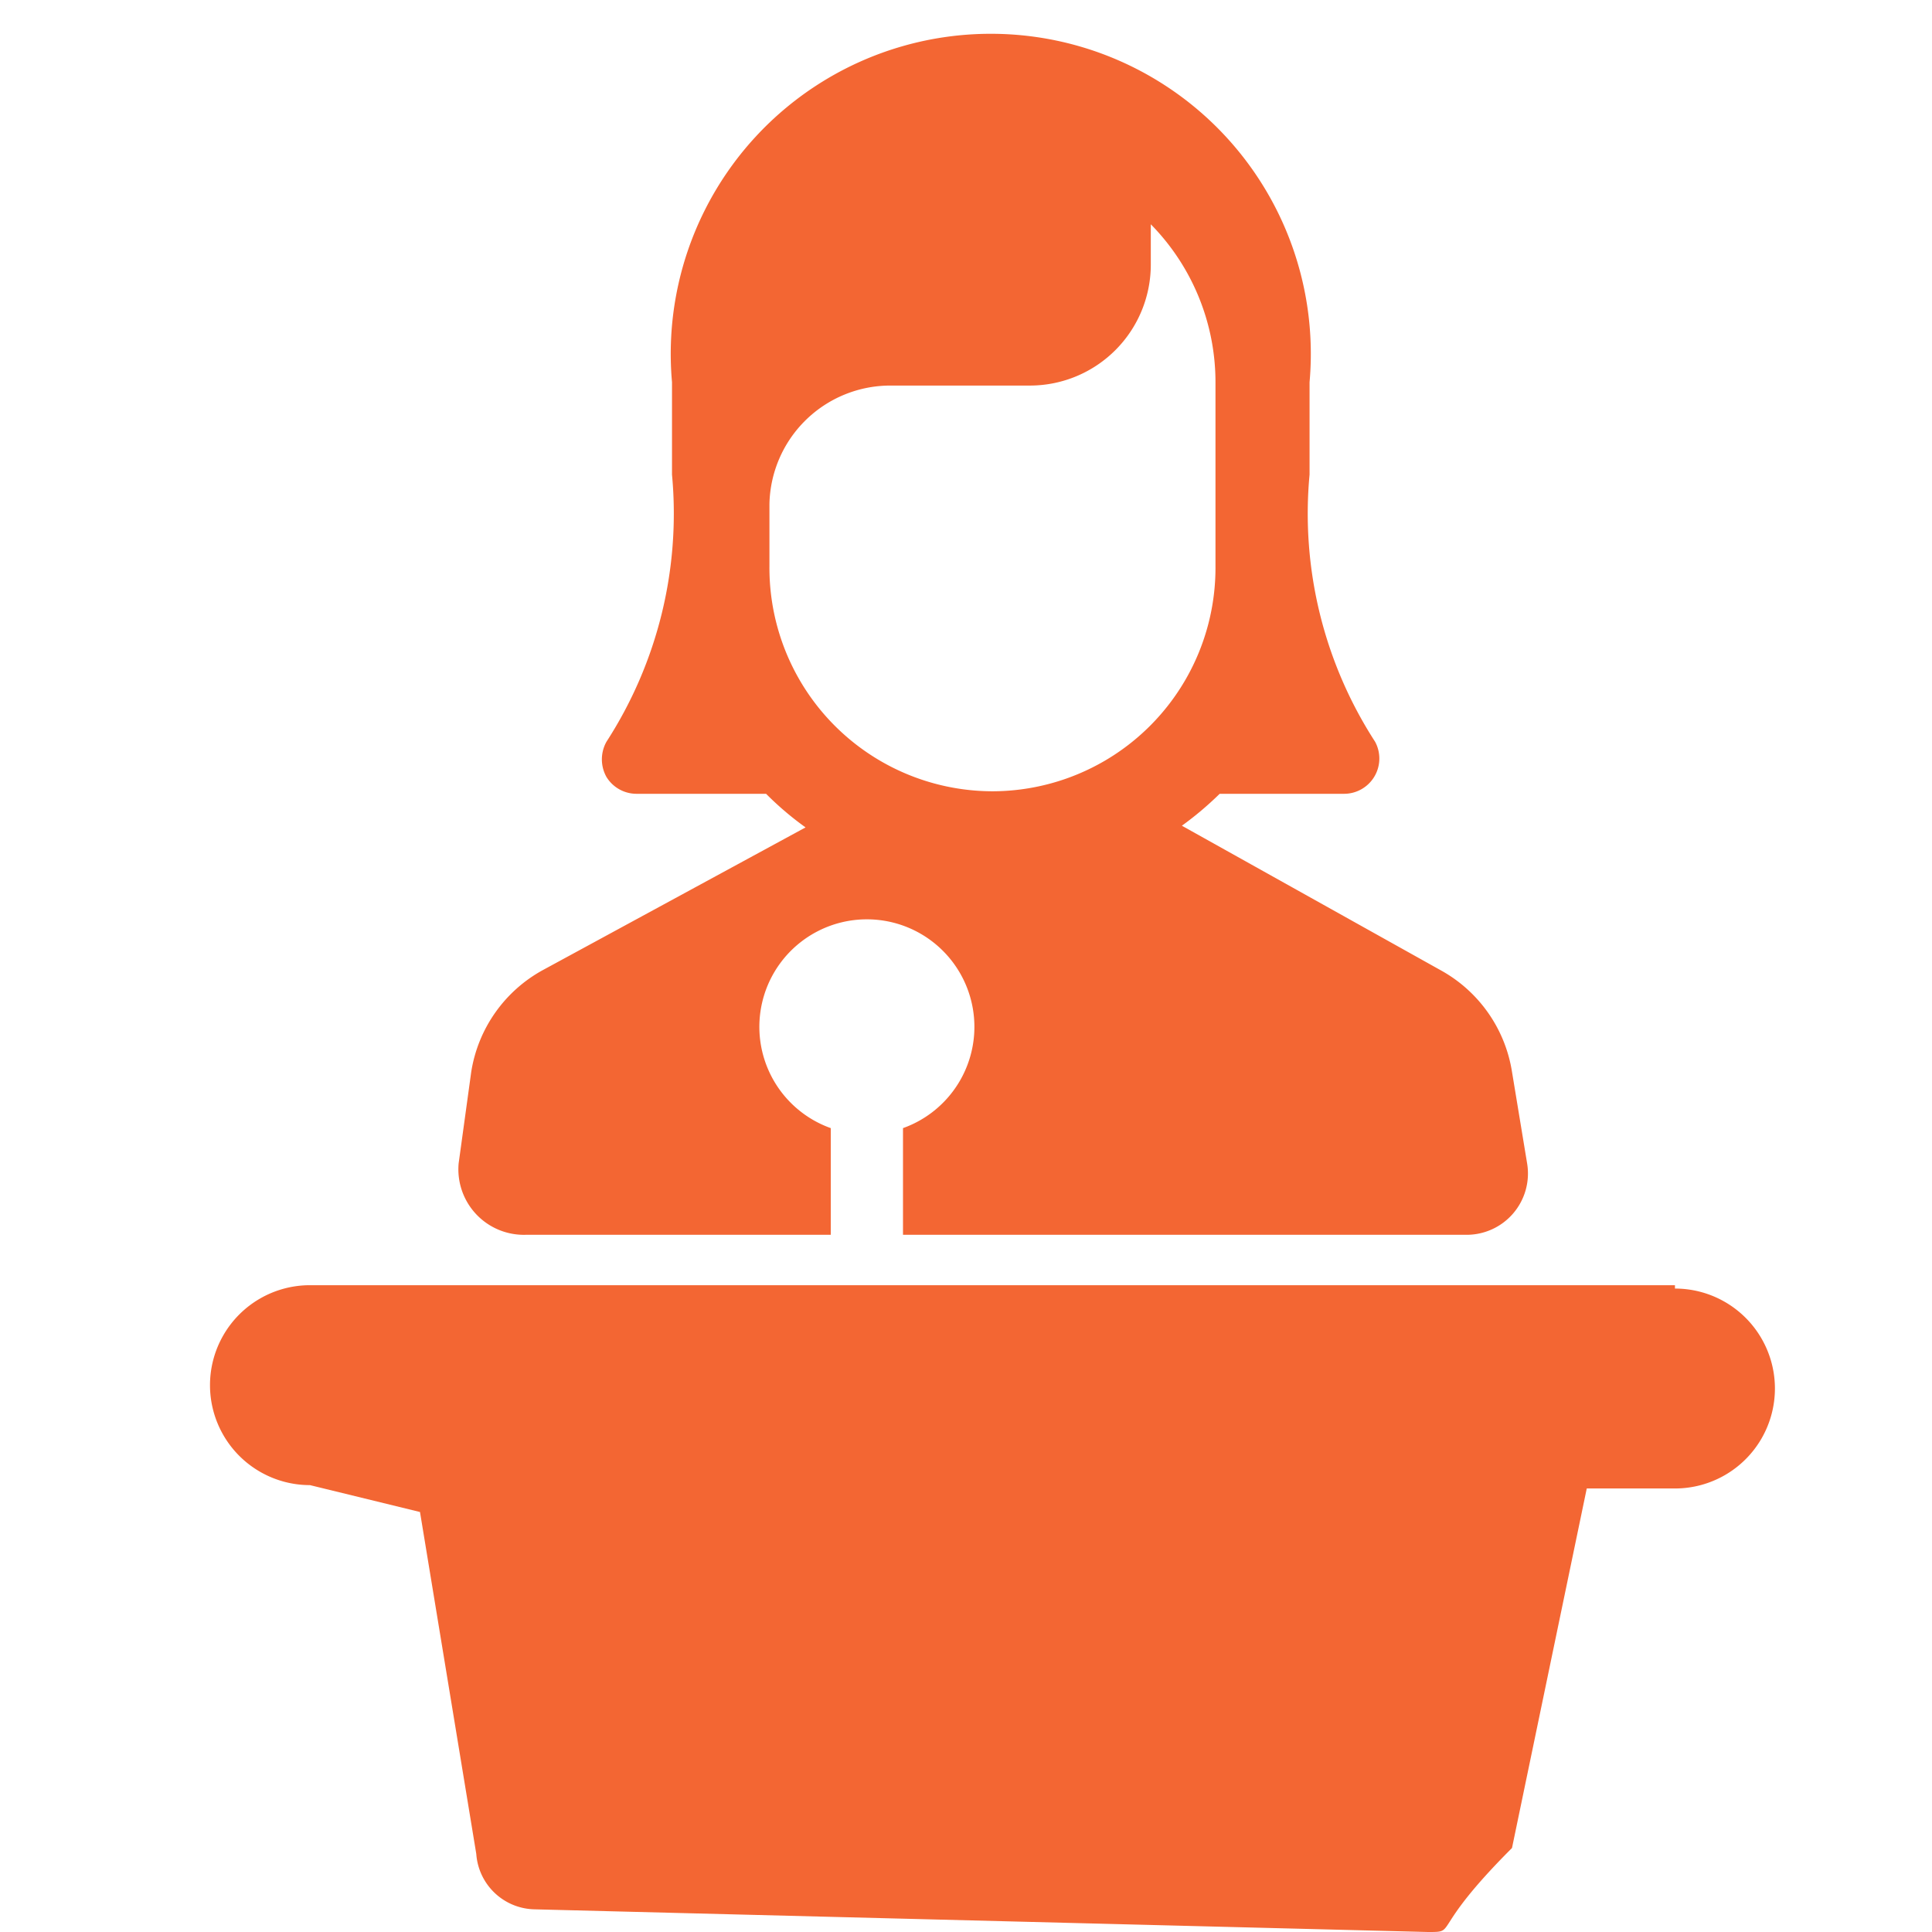 <svg id="Layer_1" data-name="Layer 1" xmlns="http://www.w3.org/2000/svg" viewBox="0 0 23 23"><defs><style>.cls-1{fill:#f36633;}</style></defs><title>web_broadcasts_active</title><path class="cls-1" d="M19.94,15.3H3.69a1.19,1.19,0,0,0,0,2.38L5,18l.67,4.07a.71.71,0,0,0,.69.66L17,23c.36,0,0,0,1-1l.89-4.28,1.05,0a1.19,1.19,0,0,0,0-2.38Z"/><path class="cls-1" d="M18.18,13.85,18,12.76a1.68,1.68,0,0,0-.85-1.21L14.07,9.83a3.92,3.92,0,0,0,.45-.38H16a.42.42,0,0,0,.37-.62,5,5,0,0,1-.78-3.18V4.55A3.81,3.81,0,1,0,8,4.55v1.1a5,5,0,0,1-.78,3.18.43.43,0,0,0,0,.42.42.42,0,0,0,.36.2H9.12a3.69,3.69,0,0,0,.47.4L6.46,11.55a1.68,1.68,0,0,0-.85,1.21l-.15,1.09a.78.78,0,0,0,.8.85H9.89V13.43a1.28,1.28,0,1,1,.86,0V14.7h6.7A.73.73,0,0,0,18.18,13.85ZM11.81,9.42A2.66,2.66,0,0,1,9.16,6.74V6h0A1.44,1.44,0,0,1,10.6,4.59h1.67a1.44,1.44,0,0,0,1.43-1.44V2.67a2.68,2.68,0,0,1,.77,1.88V6.74A2.66,2.66,0,0,1,11.81,9.42Z"/></svg>